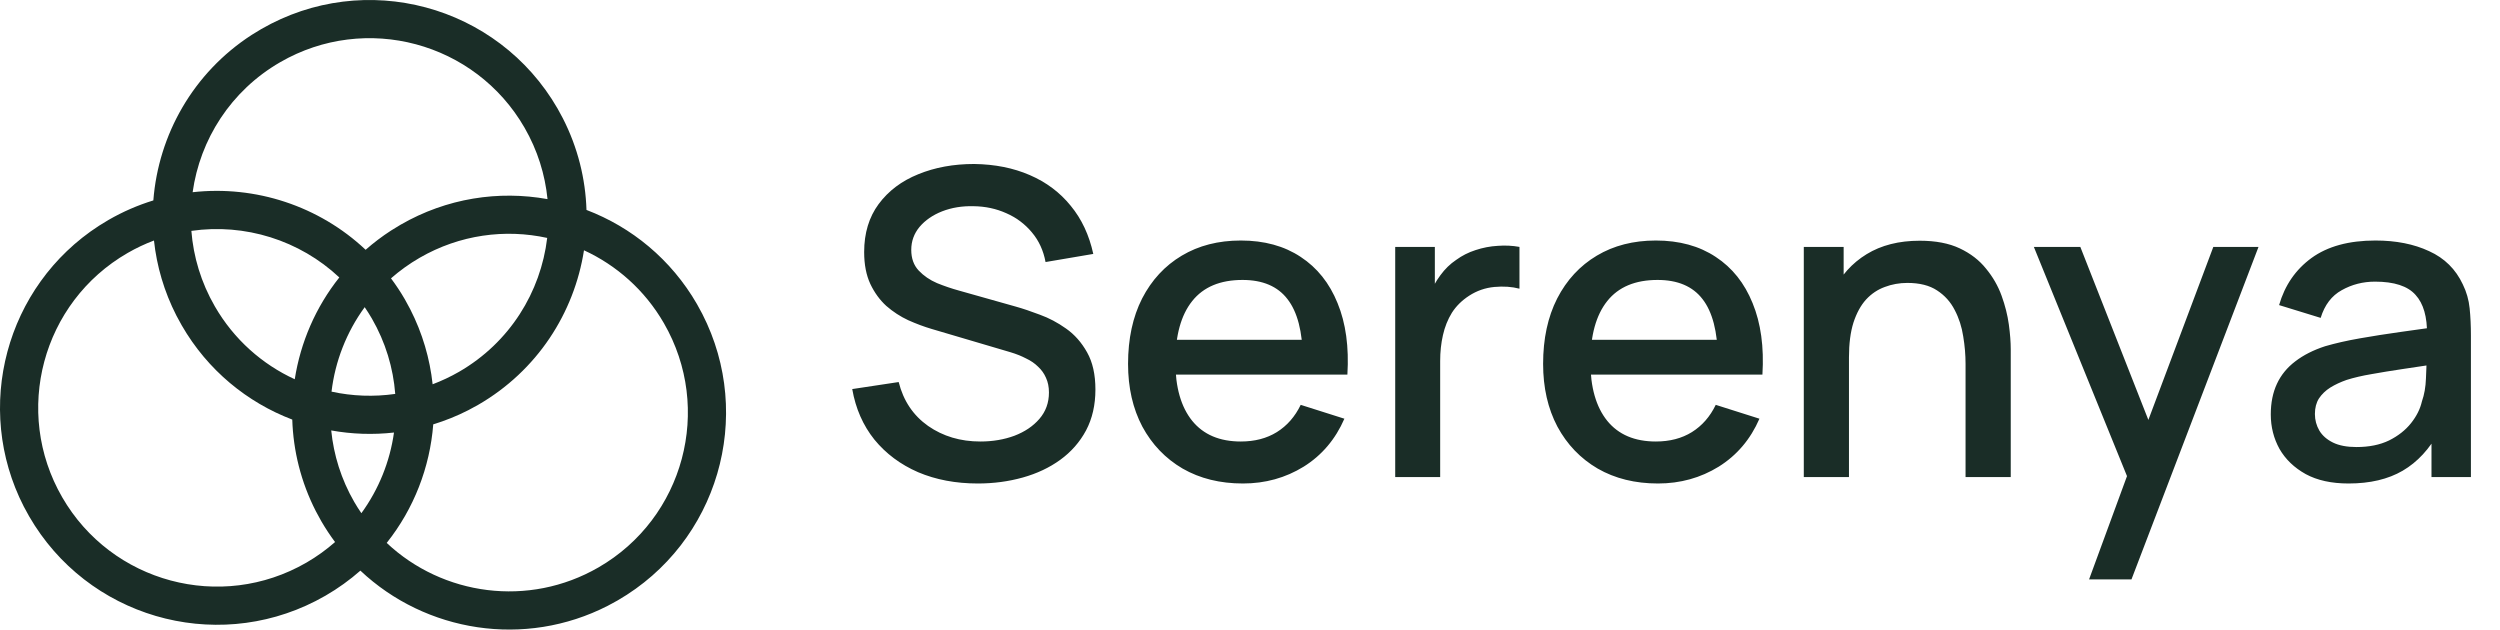 <svg width="131" height="33" viewBox="0 0 131 33" fill="none" xmlns="http://www.w3.org/2000/svg">
<path d="M51.235 25.335C50.081 25.335 49.038 25.138 48.108 24.743C47.184 24.341 46.421 23.771 45.818 23.034C45.222 22.29 44.835 21.407 44.657 20.387L47.091 20.019C47.337 21.002 47.851 21.768 48.633 22.32C49.414 22.863 50.327 23.135 51.369 23.135C52.017 23.135 52.612 23.034 53.156 22.833C53.7 22.625 54.135 22.331 54.463 21.951C54.798 21.564 54.965 21.102 54.965 20.566C54.965 20.276 54.913 20.019 54.809 19.795C54.712 19.572 54.574 19.378 54.396 19.215C54.224 19.043 54.012 18.898 53.759 18.779C53.513 18.652 53.242 18.544 52.944 18.455L48.822 17.238C48.42 17.119 48.011 16.966 47.594 16.78C47.177 16.586 46.794 16.337 46.444 16.032C46.101 15.719 45.822 15.335 45.606 14.881C45.39 14.419 45.282 13.861 45.282 13.206C45.282 12.216 45.535 11.378 46.041 10.693C46.555 10.001 47.248 9.479 48.119 9.129C48.99 8.772 49.965 8.593 51.045 8.593C52.132 8.608 53.104 8.802 53.96 9.174C54.824 9.546 55.539 10.082 56.105 10.782C56.678 11.475 57.072 12.316 57.288 13.306L54.787 13.731C54.675 13.128 54.437 12.61 54.072 12.178C53.707 11.739 53.26 11.404 52.732 11.173C52.203 10.935 51.63 10.812 51.012 10.805C50.416 10.79 49.869 10.879 49.37 11.073C48.878 11.266 48.484 11.538 48.186 11.888C47.895 12.238 47.75 12.64 47.75 13.094C47.75 13.541 47.881 13.902 48.141 14.178C48.402 14.453 48.722 14.673 49.102 14.836C49.489 14.993 49.872 15.123 50.252 15.227L53.223 16.065C53.595 16.169 54.016 16.311 54.485 16.489C54.962 16.661 55.419 16.903 55.859 17.215C56.306 17.528 56.674 17.945 56.965 18.466C57.255 18.98 57.4 19.628 57.4 20.41C57.4 21.221 57.236 21.936 56.909 22.554C56.581 23.165 56.131 23.678 55.557 24.095C54.991 24.505 54.336 24.814 53.592 25.022C52.847 25.231 52.062 25.335 51.235 25.335ZM65.13 25.335C63.931 25.335 62.878 25.075 61.969 24.553C61.068 24.025 60.365 23.291 59.858 22.353C59.359 21.407 59.11 20.313 59.11 19.069C59.11 17.752 59.356 16.609 59.847 15.641C60.346 14.673 61.039 13.924 61.925 13.396C62.811 12.867 63.842 12.603 65.018 12.603C66.247 12.603 67.293 12.889 68.157 13.463C69.02 14.029 69.665 14.836 70.089 15.886C70.521 16.936 70.692 18.183 70.603 19.628H68.268V18.779C68.254 17.379 67.986 16.344 67.464 15.674C66.951 15.004 66.165 14.669 65.108 14.669C63.939 14.669 63.06 15.037 62.472 15.775C61.884 16.512 61.59 17.577 61.59 18.969C61.59 20.294 61.884 21.322 62.472 22.052C63.06 22.774 63.909 23.135 65.018 23.135C65.748 23.135 66.377 22.971 66.906 22.643C67.442 22.308 67.859 21.832 68.157 21.214L70.446 21.94C69.977 23.019 69.266 23.857 68.313 24.453C67.36 25.041 66.299 25.335 65.13 25.335ZM60.83 19.628V17.807H69.441V19.628H60.83ZM73.109 25V12.938H75.186V15.864L74.895 15.484C75.044 15.097 75.238 14.743 75.476 14.423C75.715 14.096 75.99 13.828 76.303 13.619C76.608 13.396 76.947 13.225 77.319 13.105C77.699 12.979 78.086 12.904 78.481 12.882C78.875 12.852 79.255 12.871 79.62 12.938V15.127C79.225 15.023 78.786 14.993 78.302 15.037C77.825 15.082 77.386 15.235 76.984 15.495C76.604 15.741 76.303 16.039 76.079 16.389C75.863 16.739 75.707 17.13 75.61 17.562C75.513 17.986 75.465 18.436 75.465 18.913V25H73.109ZM86.878 25.335C85.68 25.335 84.626 25.075 83.718 24.553C82.817 24.025 82.113 23.291 81.607 22.353C81.108 21.407 80.859 20.313 80.859 19.069C80.859 17.752 81.104 16.609 81.596 15.641C82.094 14.673 82.787 13.924 83.673 13.396C84.559 12.867 85.59 12.603 86.767 12.603C87.995 12.603 89.041 12.889 89.905 13.463C90.769 14.029 91.413 14.836 91.837 15.886C92.269 16.936 92.44 18.183 92.351 19.628H90.017V18.779C90.002 17.379 89.734 16.344 89.213 15.674C88.699 15.004 87.913 14.669 86.856 14.669C85.687 14.669 84.808 15.037 84.22 15.775C83.632 16.512 83.338 17.577 83.338 18.969C83.338 20.294 83.632 21.322 84.22 22.052C84.808 22.774 85.657 23.135 86.767 23.135C87.496 23.135 88.126 22.971 88.654 22.643C89.19 22.308 89.607 21.832 89.905 21.214L92.195 21.94C91.726 23.019 91.014 23.857 90.061 24.453C89.108 25.041 88.047 25.335 86.878 25.335ZM82.579 19.628V17.807H91.189V19.628H82.579ZM102.995 25V19.069C102.995 18.6 102.955 18.12 102.873 17.629C102.798 17.13 102.649 16.668 102.426 16.244C102.21 15.819 101.901 15.477 101.499 15.216C101.104 14.956 100.587 14.825 99.946 14.825C99.529 14.825 99.135 14.896 98.763 15.037C98.39 15.172 98.063 15.391 97.78 15.697C97.504 16.002 97.285 16.404 97.121 16.903C96.964 17.402 96.886 18.008 96.886 18.723L95.434 18.176C95.434 17.081 95.639 16.117 96.049 15.283C96.458 14.442 97.046 13.787 97.813 13.318C98.58 12.848 99.507 12.614 100.594 12.614C101.428 12.614 102.128 12.748 102.694 13.016C103.26 13.284 103.718 13.638 104.068 14.077C104.425 14.509 104.697 14.982 104.883 15.495C105.069 16.009 105.196 16.512 105.263 17.003C105.33 17.495 105.363 17.927 105.363 18.299V25H102.995ZM94.519 25V12.938H96.607V16.422H96.886V25H94.519ZM109.467 30.361L111.801 24.006L111.834 25.882L106.574 12.938H109.009L112.94 22.934H112.225L115.978 12.938H118.346L111.689 30.361H109.467ZM123.066 25.335C122.172 25.335 121.424 25.171 120.821 24.844C120.218 24.509 119.76 24.069 119.447 23.526C119.142 22.975 118.989 22.372 118.989 21.716C118.989 21.106 119.097 20.57 119.313 20.108C119.529 19.646 119.849 19.256 120.273 18.935C120.698 18.608 121.219 18.343 121.837 18.142C122.373 17.986 122.98 17.848 123.658 17.729C124.335 17.61 125.046 17.498 125.791 17.394C126.543 17.29 127.287 17.186 128.024 17.081L127.176 17.55C127.191 16.605 126.99 15.905 126.573 15.451C126.163 14.989 125.456 14.758 124.451 14.758C123.818 14.758 123.237 14.907 122.708 15.205C122.18 15.495 121.811 15.979 121.603 16.657L119.425 15.987C119.722 14.952 120.288 14.129 121.122 13.519C121.964 12.908 123.08 12.603 124.473 12.603C125.552 12.603 126.491 12.789 127.287 13.161C128.092 13.526 128.68 14.107 129.052 14.903C129.246 15.298 129.365 15.715 129.409 16.154C129.454 16.594 129.476 17.067 129.476 17.573V25H127.41V22.241L127.812 22.599C127.313 23.522 126.677 24.211 125.902 24.665C125.136 25.112 124.19 25.335 123.066 25.335ZM123.479 23.425C124.142 23.425 124.711 23.31 125.188 23.079C125.664 22.841 126.048 22.539 126.338 22.174C126.628 21.809 126.818 21.43 126.908 21.035C127.034 20.678 127.105 20.276 127.12 19.829C127.142 19.382 127.153 19.025 127.153 18.757L127.913 19.036C127.176 19.148 126.506 19.248 125.902 19.337C125.299 19.427 124.752 19.516 124.261 19.605C123.777 19.687 123.345 19.788 122.965 19.907C122.645 20.019 122.358 20.153 122.105 20.309C121.859 20.465 121.662 20.655 121.513 20.879C121.372 21.102 121.301 21.374 121.301 21.694C121.301 22.007 121.379 22.297 121.535 22.565C121.692 22.826 121.93 23.034 122.25 23.191C122.57 23.347 122.98 23.425 123.479 23.425Z" fill="#1A2D27"/>
<path d="M13.686 1.526C19.123 -1.614 26.076 0.249 29.215 5.686L29.494 6.2C30.279 7.735 30.68 9.373 30.732 11.001C33.088 11.899 35.163 13.582 36.522 15.936L36.801 16.45C39.54 21.804 37.627 28.424 32.359 31.465L31.846 31.744C27.494 33.971 22.307 33.124 18.884 29.901C18.329 30.389 17.718 30.831 17.053 31.215L16.539 31.494C11.185 34.233 4.567 32.321 1.526 27.054L1.245 26.54C-1.406 21.359 0.3 14.992 5.187 11.83L5.686 11.525C6.444 11.088 7.232 10.749 8.035 10.502C8.301 7.072 10.115 3.818 13.187 1.83L13.686 1.526ZM30.601 13.115C30.089 16.396 28.152 19.425 25.053 21.215L24.539 21.494C23.941 21.8 23.326 22.045 22.702 22.236C22.528 24.486 21.688 26.659 20.263 28.449C23.195 31.205 27.695 31.848 31.36 29.733C35.84 27.146 37.376 21.416 34.789 16.936C33.783 15.193 32.3 13.898 30.601 13.115ZM8.068 12.603C7.597 12.78 7.135 12.998 6.686 13.257C2.205 15.844 0.671 21.573 3.258 26.054C5.845 30.534 11.573 32.069 16.053 29.483C16.599 29.167 17.1 28.804 17.557 28.403C17.298 28.055 17.055 27.689 16.832 27.304L16.552 26.79C15.766 25.255 15.366 23.616 15.315 21.986C12.959 21.088 10.884 19.407 9.526 17.054L9.245 16.54C8.599 15.277 8.213 13.943 8.068 12.603ZM17.356 22.555C17.484 23.838 17.877 25.115 18.564 26.304C18.68 26.506 18.806 26.701 18.936 26.891C19.849 25.637 20.432 24.182 20.645 22.665C19.541 22.789 18.434 22.75 17.356 22.555ZM19.11 16.096C18.156 17.404 17.561 18.933 17.372 20.522C18.459 20.759 19.59 20.802 20.71 20.641C20.606 19.289 20.206 17.938 19.483 16.686C19.365 16.483 19.239 16.287 19.11 16.096ZM28.673 12.467C26.474 11.986 24.095 12.293 21.992 13.507C21.447 13.822 20.945 14.185 20.488 14.585C20.748 14.934 20.992 15.3 21.215 15.686L21.494 16.2C22.14 17.463 22.525 18.796 22.67 20.136C23.14 19.958 23.603 19.742 24.053 19.483C26.714 17.946 28.336 15.301 28.673 12.467ZM17.78 14.538C15.699 12.584 12.829 11.694 10.028 12.098C10.133 13.45 10.534 14.801 11.258 16.054C12.264 17.797 13.747 19.091 15.445 19.873C15.747 17.94 16.542 16.094 17.78 14.538ZM27.483 6.686C24.896 2.205 19.166 0.67 14.686 3.257C12.087 4.757 10.481 7.315 10.094 10.072C13.385 9.703 16.72 10.792 19.159 13.089C19.573 12.725 20.017 12.387 20.492 12.08L20.992 11.775C23.415 10.377 26.137 9.973 28.69 10.434C28.562 9.151 28.169 7.874 27.483 6.686Z" fill="#1A2D27"/>
</svg>
